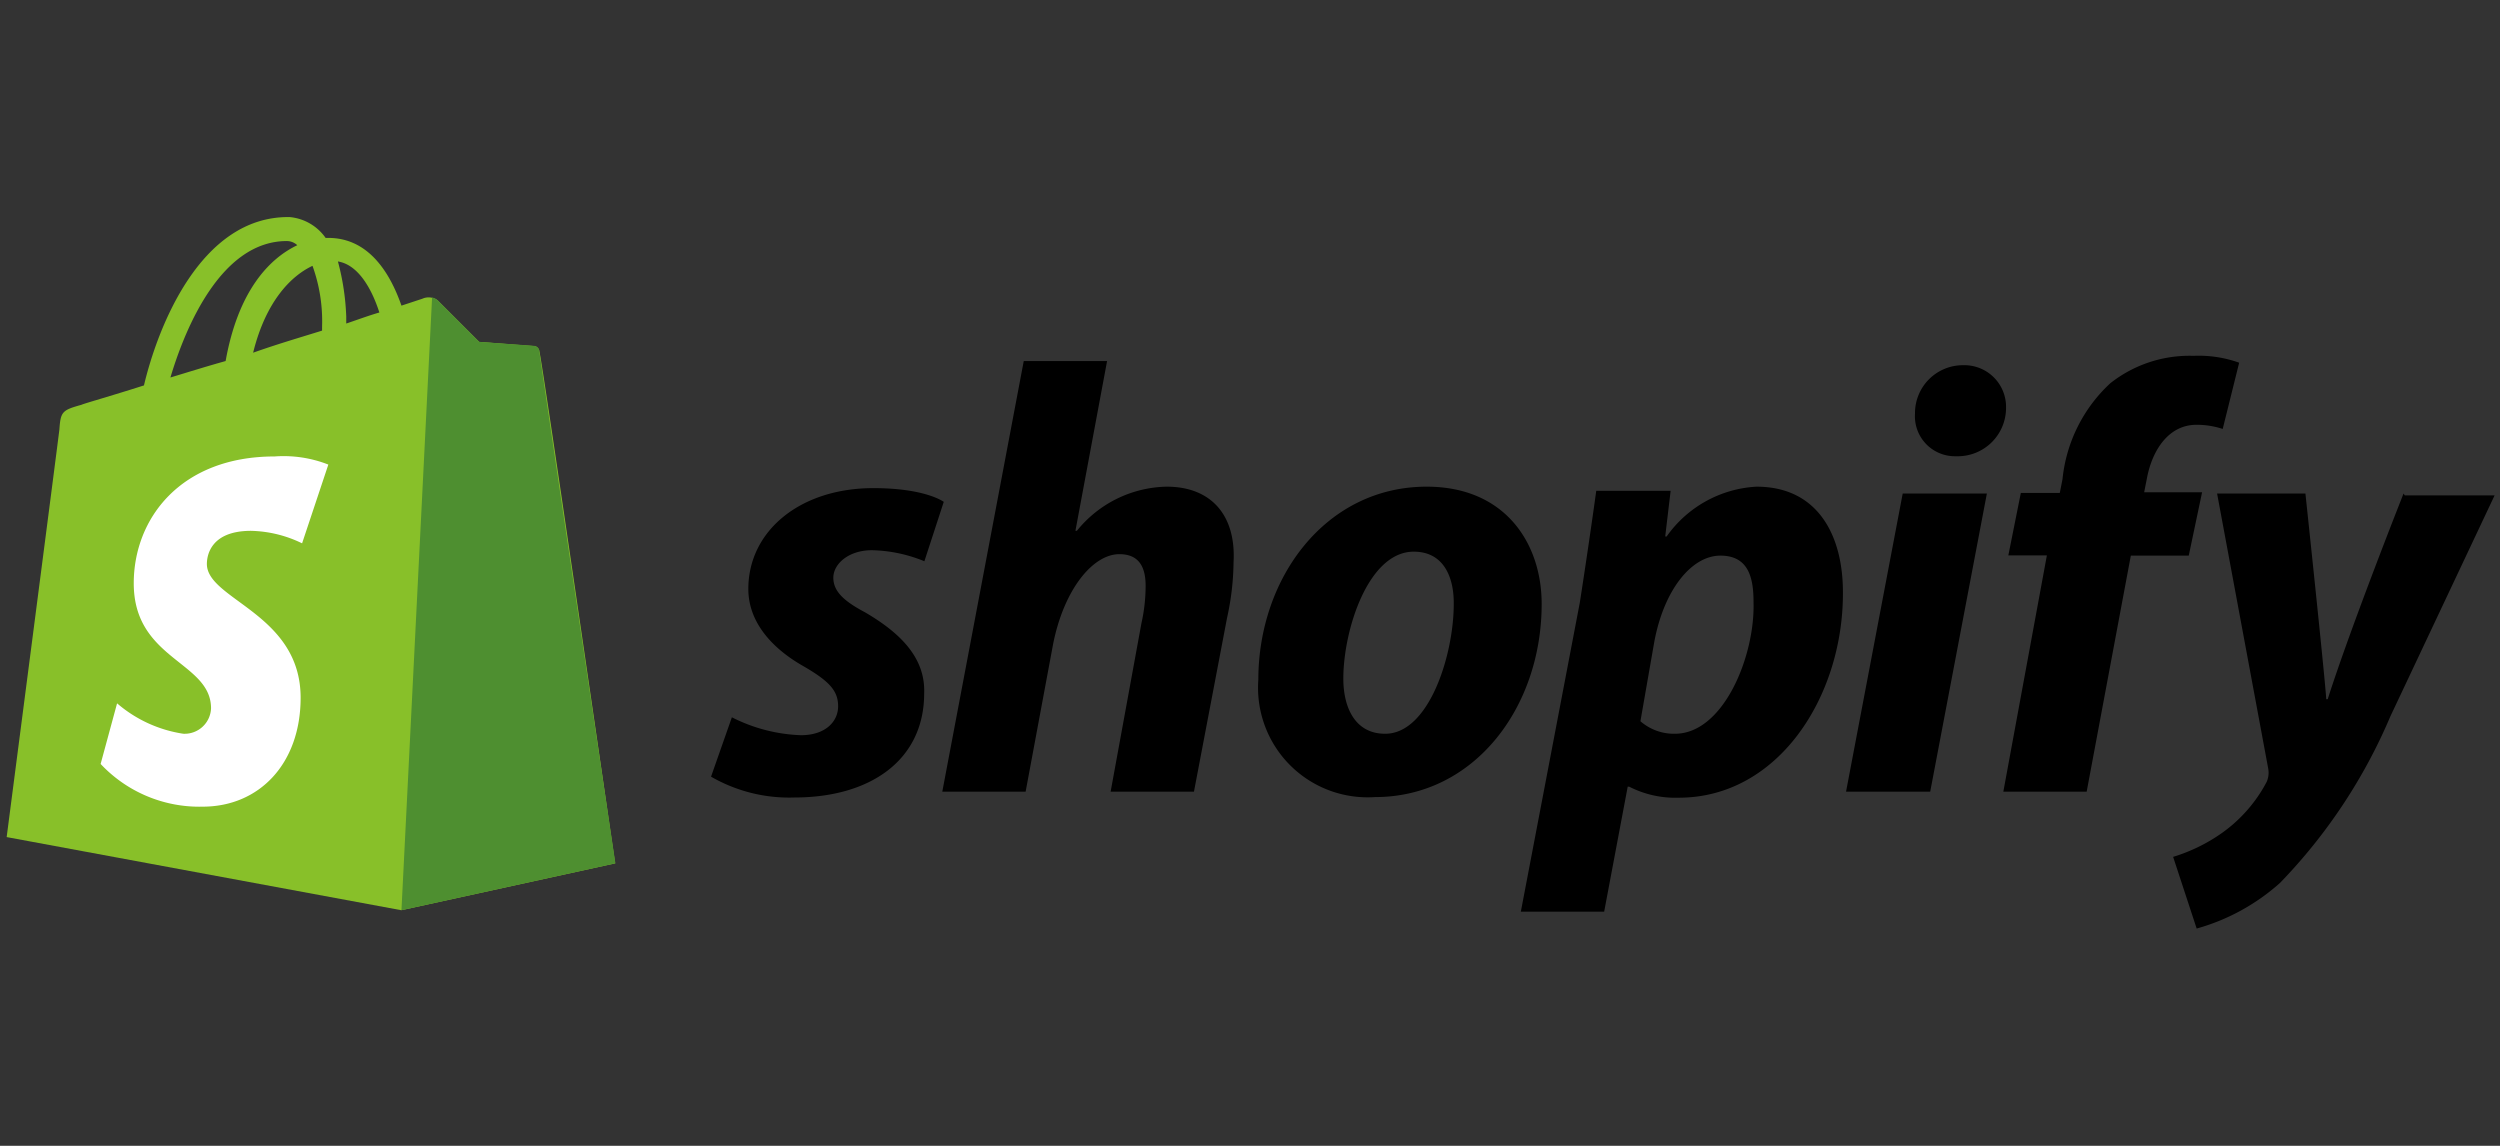 <svg xmlns="http://www.w3.org/2000/svg" width="120" height="55" viewBox="0 0 120 55">
  <rect x="0" y="0" width="120" height="55" fill="#333333" stroke="none"/>
  <defs>
    <style>
      .cls-1 {
        fill: none;
      }

      .cls-2 {
        fill: #88c029;
      }

      .cls-3 {
        fill: #4e8f30;
      }

      .cls-4 {
        fill: #fff;
      }
    </style>
  </defs>
  <title>logo-shopify</title>
  <g id="Layer_2" data-name="Layer 2">
    <g id="Layer_1-2" data-name="Layer 1">
      <g>
        <rect class="cls-1" width="120" height="55"/>
        <g>
          <g>
            <path class="cls-2" d="M25.89,16.87a.28.28,0,0,0-.26-.26L23,16.41l-2-2a.74.74,0,0,0-.73-.07l-1,.33c-.6-1.72-1.66-3.25-3.51-3.25h-.13a2.37,2.37,0,0,0-1.72-1c-4.31-.07-6.36,5.37-7,8.08-1.66.53-2.85.86-3,.93-.93.26-1,.33-1.06,1.19C2.77,21.31.32,40.18.32,40.18l18.94,3.51,10.27-2.25C29.53,41.51,26,17.07,25.89,16.87ZM18.21,15c-.46.13-1,.33-1.59.53v-.33a11.83,11.83,0,0,0-.4-2.65C17.15,12.7,17.81,13.76,18.21,15ZM15,12.76a7.82,7.82,0,0,1,.46,2.91v.2c-1.06.33-2.19.66-3.31,1.06C12.77,14.42,14,13.23,15,12.76Zm-1.26-1.19a.75.75,0,0,1,.53.2c-1.39.66-2.85,2.25-3.44,5.56-.93.26-1.79.53-2.65.79C8.93,15.61,10.66,11.57,13.77,11.57Z"/>
            <path class="cls-3" d="M25.62,16.6,23,16.41l-2-2a.5.5,0,0,0-.26-.13L19.27,43.69l10.27-2.25S25.89,17,25.89,16.87A.28.28,0,0,0,25.62,16.6Z"/>
            <path class="cls-4" d="M15.76,22.3,14.5,26.08a5.86,5.86,0,0,0-2.45-.6c-2,0-2.12,1.26-2.12,1.59,0,1.72,4.5,2.38,4.5,6.42,0,3.18-2,5.23-4.7,5.23a6.5,6.5,0,0,1-4.9-2.05l.79-2.91A6.31,6.31,0,0,0,8.8,35.22,1.27,1.27,0,0,0,10.13,34c0-2.25-3.71-2.32-3.71-6,0-3.11,2.25-6.09,6.76-6.09A5.87,5.87,0,0,1,15.76,22.3Z"/>
          </g>
          <g>
            <path id="s" d="M41.52,29.39c-1-.53-1.52-1-1.52-1.66s.73-1.32,1.85-1.32a7,7,0,0,1,2.52.53l.93-2.85s-.86-.66-3.38-.66c-3.51,0-6,2.05-6,4.84,0,1.59,1.13,2.85,2.65,3.71,1.26.73,1.66,1.19,1.66,1.92s-.6,1.39-1.79,1.39a7.91,7.91,0,0,1-3.31-.86l-1,2.85a7.5,7.5,0,0,0,4,1c3.64,0,6.23-1.79,6.23-5C44.43,31.51,43.11,30.32,41.52,29.39Z"/>
            <path id="h" d="M56,23.36a5.67,5.67,0,0,0-4.31,2.12h-.07l1.52-8.15h-4L45.23,38h4l1.32-7.09c.53-2.65,1.92-4.31,3.18-4.31.93,0,1.26.6,1.26,1.52a8.22,8.22,0,0,1-.2,1.79L53.31,38h4l1.59-8.35A12.82,12.82,0,0,0,59.21,27C59.34,24.75,58.15,23.36,56,23.36Z"/>
            <path id="o" d="M68.48,23.36c-4.84,0-8.08,4.37-8.08,9.27A5.26,5.26,0,0,0,66,38.26c4.77,0,8-4.31,8-9.27C74,26.08,72.25,23.36,68.48,23.36Zm-2,11.86c-1.39,0-2-1.19-2-2.65,0-2.32,1.19-6.09,3.38-6.09,1.46,0,1.92,1.26,1.92,2.45C69.8,31.38,68.61,35.22,66.49,35.22Z"/>
            <path id="p" d="M84.31,23.36A5.65,5.65,0,0,0,80,25.75h-.07l.26-2.19H76.62c-.2,1.46-.53,3.71-.79,5.37L73,43.76h4l1.13-6h.07a4.86,4.86,0,0,0,2.38.53c4.77,0,7.88-4.84,7.88-9.8C88.48,25.75,87.29,23.36,84.31,23.36ZM80.4,35.22a2.45,2.45,0,0,1-1.66-.6l.66-3.78c.46-2.52,1.79-4.17,3.18-4.17s1.59,1.13,1.59,2.25C84.24,31.51,82.72,35.22,80.4,35.22Z"/>
            <path id="dot" d="M94.24,17.53a2.3,2.3,0,0,0-2.32,2.32,1.92,1.92,0,0,0,1.92,2.05h.07a2.32,2.32,0,0,0,2.38-2.32A2,2,0,0,0,94.24,17.53Z"/>
            <polygon id="i" points="88.61 38 92.65 38 95.37 23.69 91.33 23.69 88.61 38"/>
            <path id="f" d="M105.7,23.63h-2.78l.13-.66c.26-1.39,1.06-2.58,2.38-2.58a3.94,3.94,0,0,1,1.26.2l.79-3.18a5.75,5.75,0,0,0-2.19-.33,6.13,6.13,0,0,0-4,1.32A7.27,7.27,0,0,0,99,23l-.13.66H97l-.6,3h1.85L96.16,38h4l2.12-11.33h2.78Z"/>
            <path id="y" d="M115.37,23.69s-2.52,6.36-3.64,9.87h-.07c-.07-1.13-1-9.87-1-9.87h-4.24l2.45,13.18a1.09,1.09,0,0,1-.07.66A7,7,0,0,1,106.63,40a8.25,8.25,0,0,1-2.32,1.13l1.13,3.44a10.05,10.05,0,0,0,4-2.19,26.15,26.15,0,0,0,5.3-8l5-10.6h-4.31Z"/>
          </g>
        </g>
      </g>
    </g>
  </g>
</svg>

